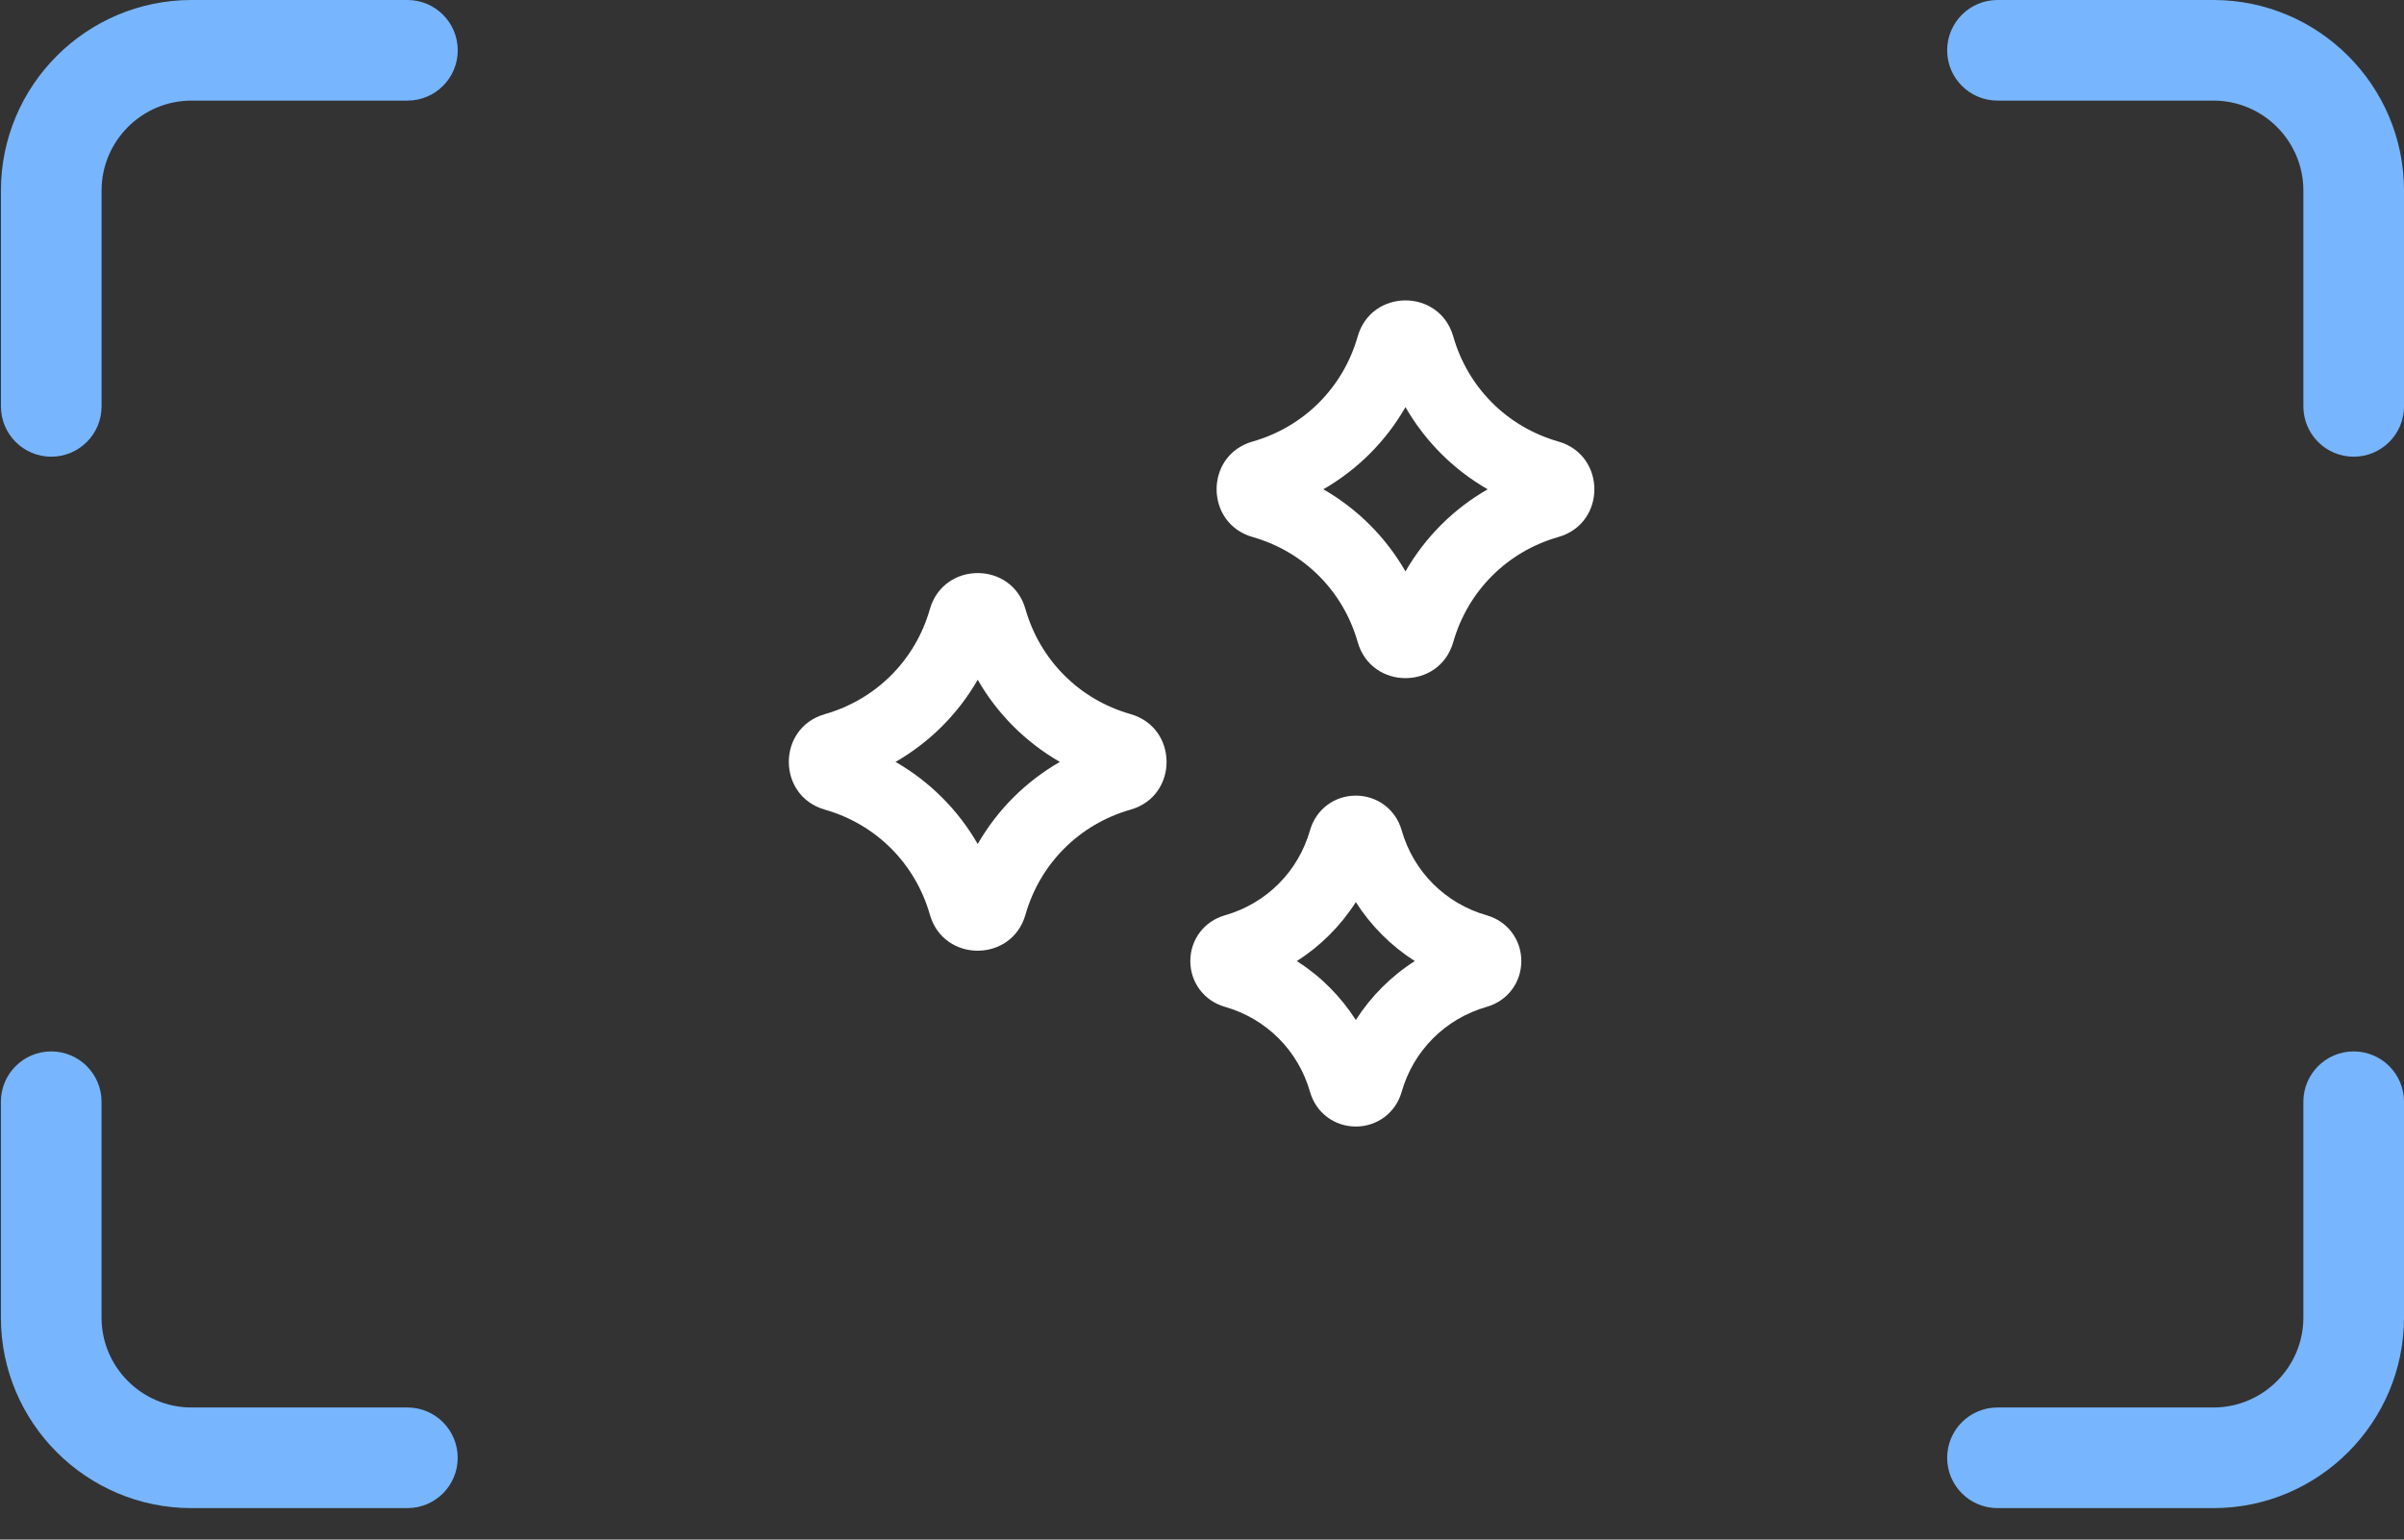 <svg width="64" height="41" viewBox="0 0 64 41" fill="none" xmlns="http://www.w3.org/2000/svg">
<rect x="0" y="0" width="64" height="41" fill="#333333" stroke="none"/>
<path d="M36.095 30C36.095 30 36.095 30 36.095 30C35.523 30 35.034 29.631 34.877 29.081C34.562 27.976 33.714 27.128 32.609 26.812C32.059 26.655 31.689 26.166 31.689 25.594C31.689 25.022 32.059 24.532 32.608 24.376C33.714 24.06 34.562 23.212 34.877 22.107C35.034 21.557 35.523 21.188 36.095 21.188H36.095C36.667 21.188 37.157 21.557 37.314 22.107C37.629 23.212 38.477 24.06 39.582 24.376C40.132 24.533 40.501 25.022 40.501 25.594C40.501 26.166 40.132 26.655 39.582 26.812C38.477 27.128 37.629 27.976 37.314 29.081C37.157 29.631 36.667 30 36.095 30ZM34.526 25.594C35.157 25.997 35.692 26.532 36.095 27.163C36.499 26.532 37.033 25.997 37.665 25.594C37.033 25.19 36.499 24.656 36.095 24.024C35.692 24.656 35.157 25.19 34.526 25.594Z" fill="white"/>
<path d="M24.756 24.36C24.368 22.996 23.322 21.95 21.959 21.561C20.682 21.197 20.679 19.383 21.959 19.018C23.322 18.629 24.368 17.583 24.756 16.22C25.121 14.943 26.936 14.94 27.3 16.22C27.689 17.583 28.735 18.629 30.098 19.017C31.375 19.382 31.378 21.197 30.098 21.561C28.735 21.95 27.689 22.996 27.3 24.359C26.936 25.636 25.122 25.639 24.756 24.36ZM23.841 20.29C24.752 20.813 25.505 21.566 26.029 22.477C26.552 21.566 27.305 20.813 28.216 20.29C27.305 19.766 26.552 19.013 26.029 18.102C25.505 19.013 24.752 19.766 23.841 20.29Z" fill="white"/>
<path d="M36.145 17.099C35.757 15.736 34.711 14.69 33.347 14.301C32.071 13.937 32.068 12.123 33.347 11.758C34.711 11.369 35.757 10.323 36.145 8.96C36.51 7.68 38.324 7.68 38.689 8.96C39.078 10.323 40.124 11.369 41.487 11.758C42.764 12.122 42.767 13.937 41.487 14.301C40.124 14.69 39.078 15.736 38.689 17.099C38.324 18.379 36.51 18.379 36.145 17.099ZM35.23 13.03C36.141 13.553 36.894 14.306 37.417 15.217C37.941 14.306 38.694 13.553 39.605 13.03C38.694 12.506 37.941 11.753 37.417 10.842C36.894 11.753 36.141 12.506 35.23 13.03Z" fill="white"/>
<path d="M1.364 12.162C0.624 12.162 0.025 11.562 0.025 10.822V5.074C0.025 2.276 2.301 0 5.099 0H10.847C11.586 0 12.186 0.6 12.186 1.34C12.186 2.08 11.586 2.679 10.847 2.679H5.099C3.778 2.679 2.704 3.754 2.704 5.074V10.822C2.704 11.562 2.104 12.162 1.364 12.162Z" fill="#77B6FF"/>
<path d="M62.66 12.162C61.92 12.162 61.321 11.562 61.321 10.822V5.074C61.321 3.754 60.246 2.679 58.925 2.679H53.178C52.438 2.679 51.838 2.08 51.838 1.34C51.838 0.6 52.438 0 53.178 0H58.925C61.724 0 64 2.276 64 5.074V10.822C64 11.562 63.4 12.162 62.66 12.162Z" fill="#77B6FF"/>
<path d="M58.925 40.162H53.178C52.438 40.162 51.838 39.562 51.838 38.822C51.838 38.082 52.438 37.482 53.178 37.482H58.925C60.246 37.482 61.321 36.408 61.321 35.087V29.34C61.321 28.6 61.92 28 62.66 28C63.4 28 64 28.6 64 29.34V35.087C64 37.885 61.723 40.162 58.925 40.162Z" fill="#77B6FF"/>
<path d="M10.846 40.162H5.098C2.3 40.162 0.024 37.885 0.024 35.087V29.34C0.024 28.6 0.623 28 1.363 28C2.103 28 2.703 28.6 2.703 29.34V35.087C2.703 36.408 3.778 37.482 5.098 37.482H10.846C11.586 37.482 12.185 38.082 12.185 38.822C12.185 39.562 11.586 40.162 10.846 40.162Z" fill="#77B6FF"/>
</svg>
